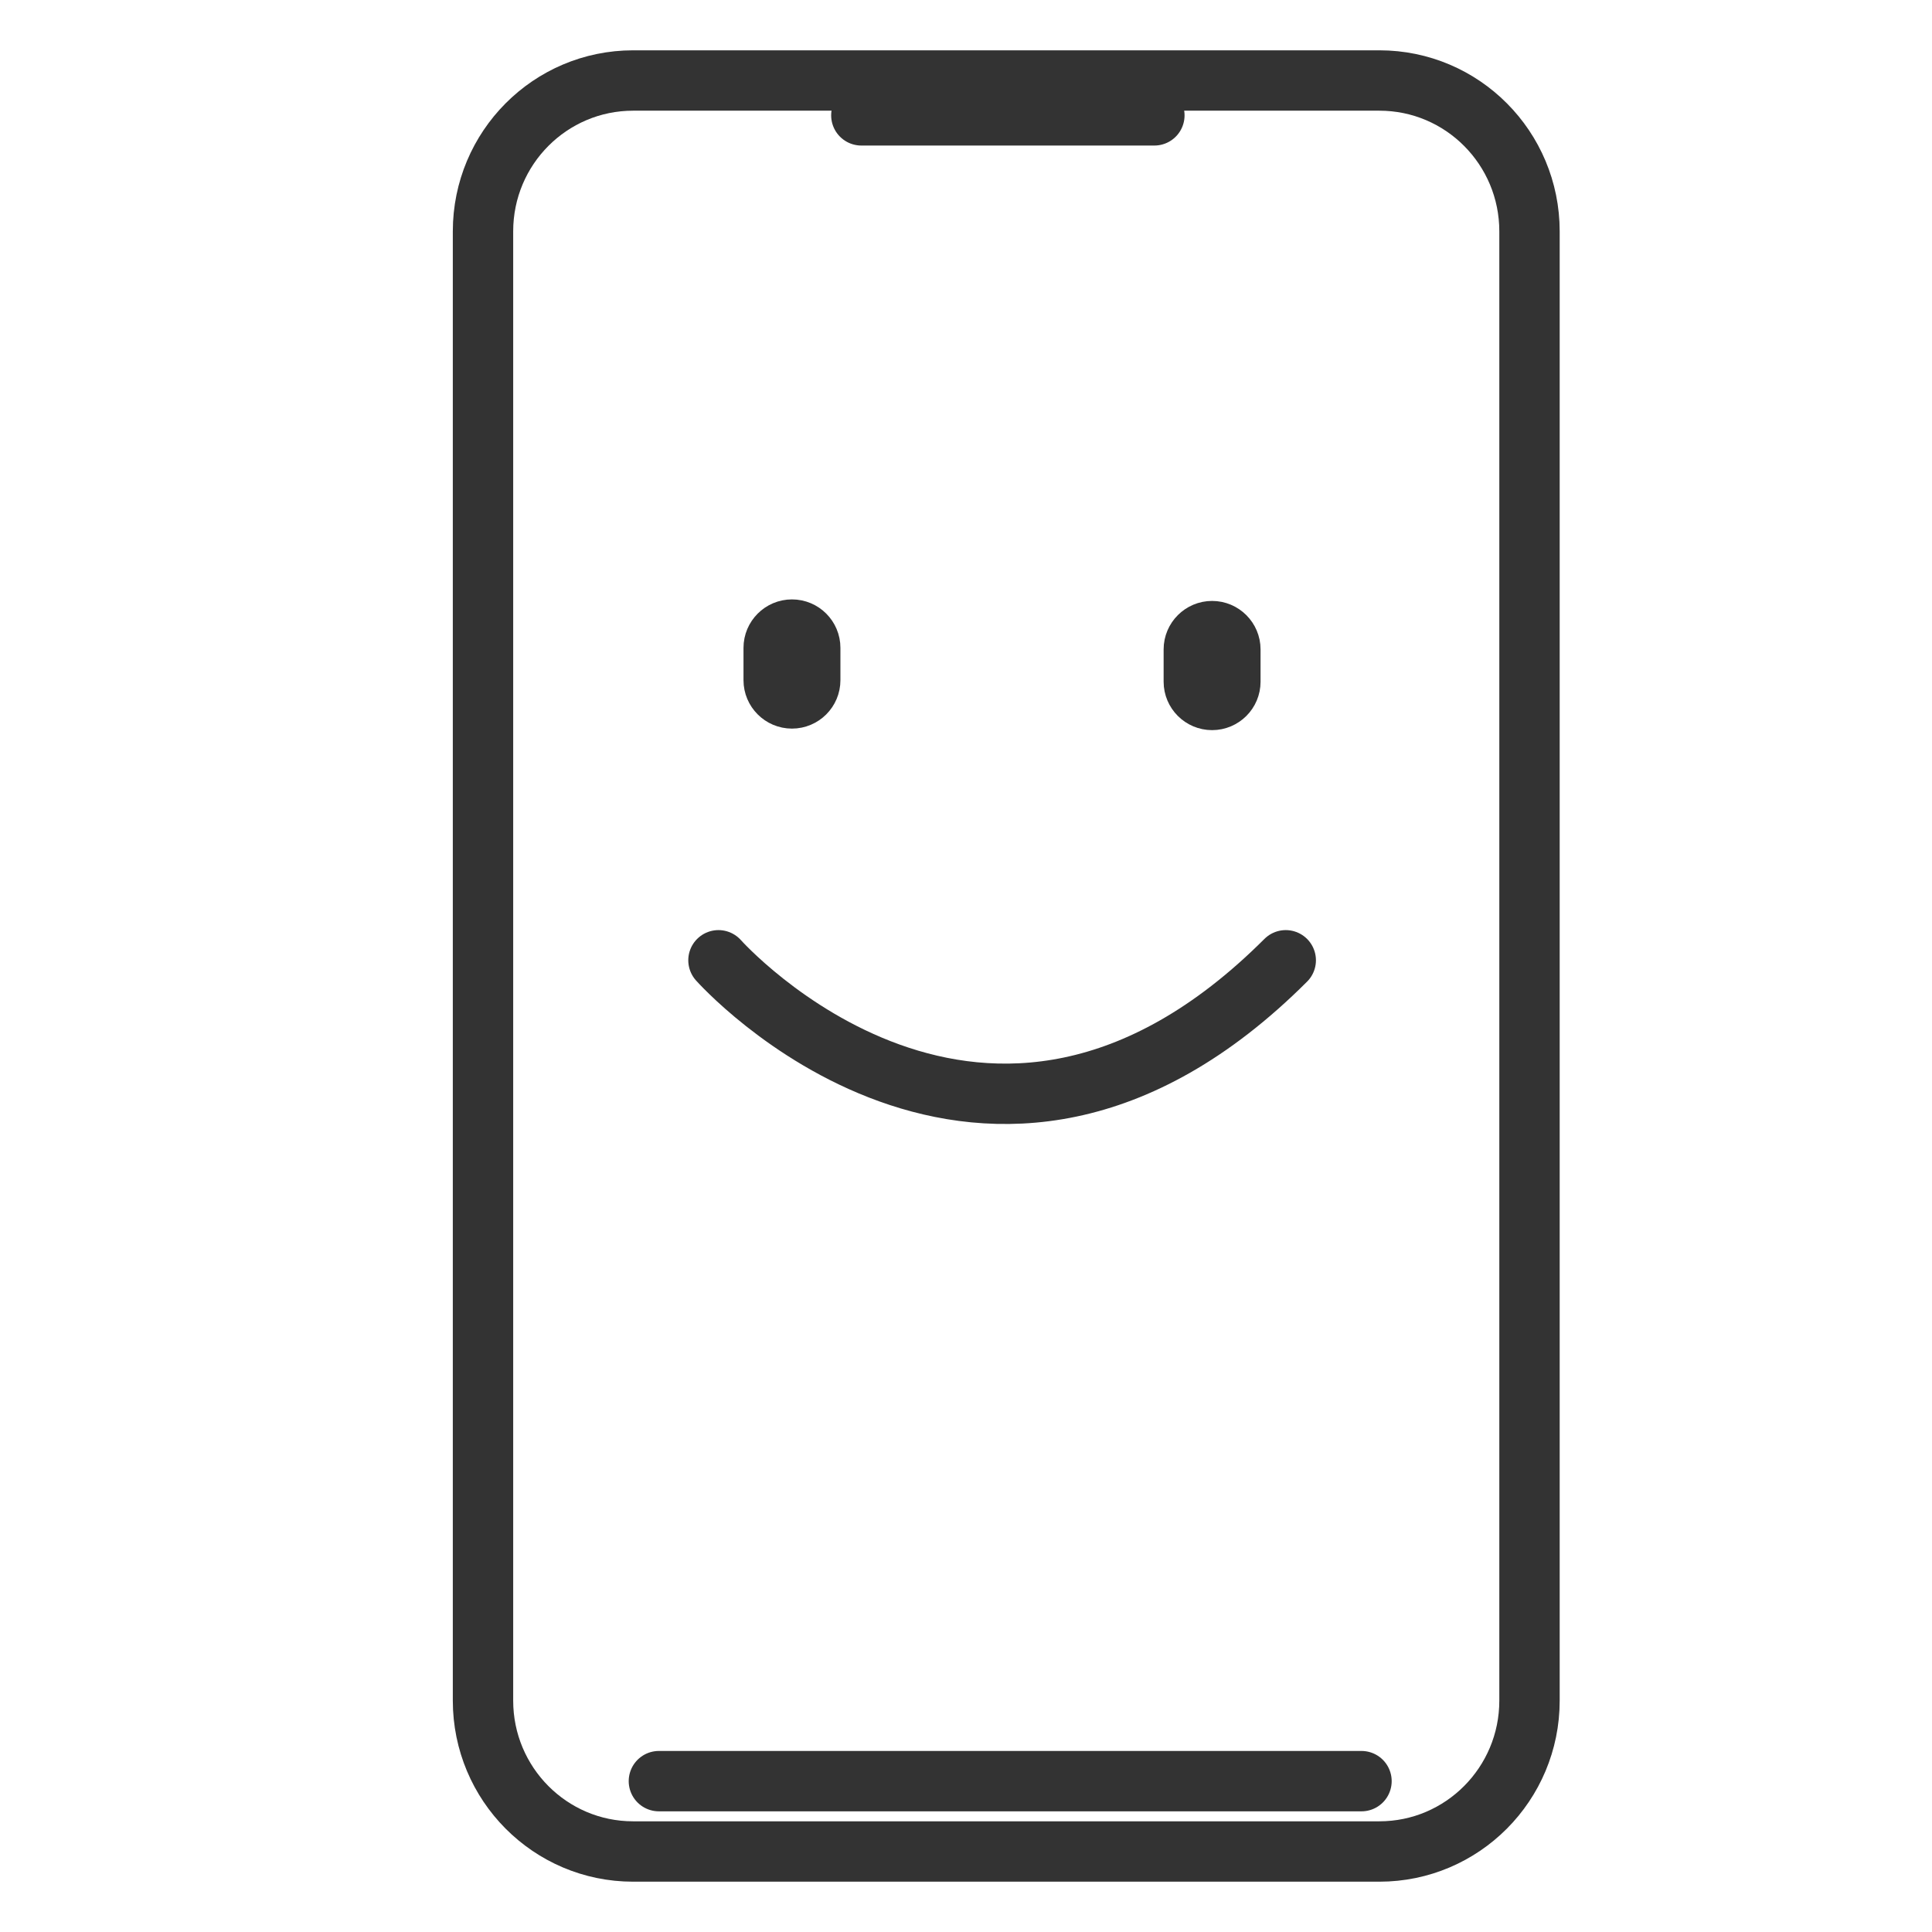<svg width="24" height="24" viewBox="0 0 24 24" fill="none" xmlns="http://www.w3.org/2000/svg">
<path d="M9.838 7.696C9.644 7.696 9.486 7.854 9.486 8.048V8.45C9.486 8.642 9.643 8.801 9.838 8.801C10.033 8.801 10.19 8.643 10.19 8.45V8.048C10.19 7.854 10.033 7.696 9.838 7.696Z" fill="#333333" stroke="#333333" stroke-width="0.5" stroke-miterlimit="10"/>
<path d="M15.057 7.715C14.863 7.715 14.705 7.873 14.705 8.067V8.469C14.705 8.661 14.862 8.82 15.057 8.82C15.252 8.82 15.409 8.662 15.409 8.469V8.067C15.409 7.873 15.251 7.715 15.057 7.715Z" fill="#333333" stroke="#333333" stroke-width="0.5" stroke-miterlimit="10"/>
<path d="M19 21.126C19 22.161 18.165 23 17.135 23H7.865C6.834 23 6 22.16 6 21.126V2.874C6 1.838 6.835 1 7.865 1H17.135C18.166 1 19 1.839 19 2.874V21.126Z" stroke="#333333" stroke-width="0.75" stroke-miterlimit="10"/>
<path d="M10.7 1.433H14.34" stroke="#333333" stroke-width="0.75" stroke-miterlimit="10" stroke-linecap="round"/>
<path d="M8.925 11.929C8.925 11.929 12.238 15.661 15.972 11.929" stroke="#333333" stroke-width="0.75" stroke-miterlimit="10" stroke-linecap="round"/>
<path d="M8.185 22.126H16.913" stroke="#333333" stroke-width="0.75" stroke-miterlimit="10" stroke-linecap="round"/>
</svg>
